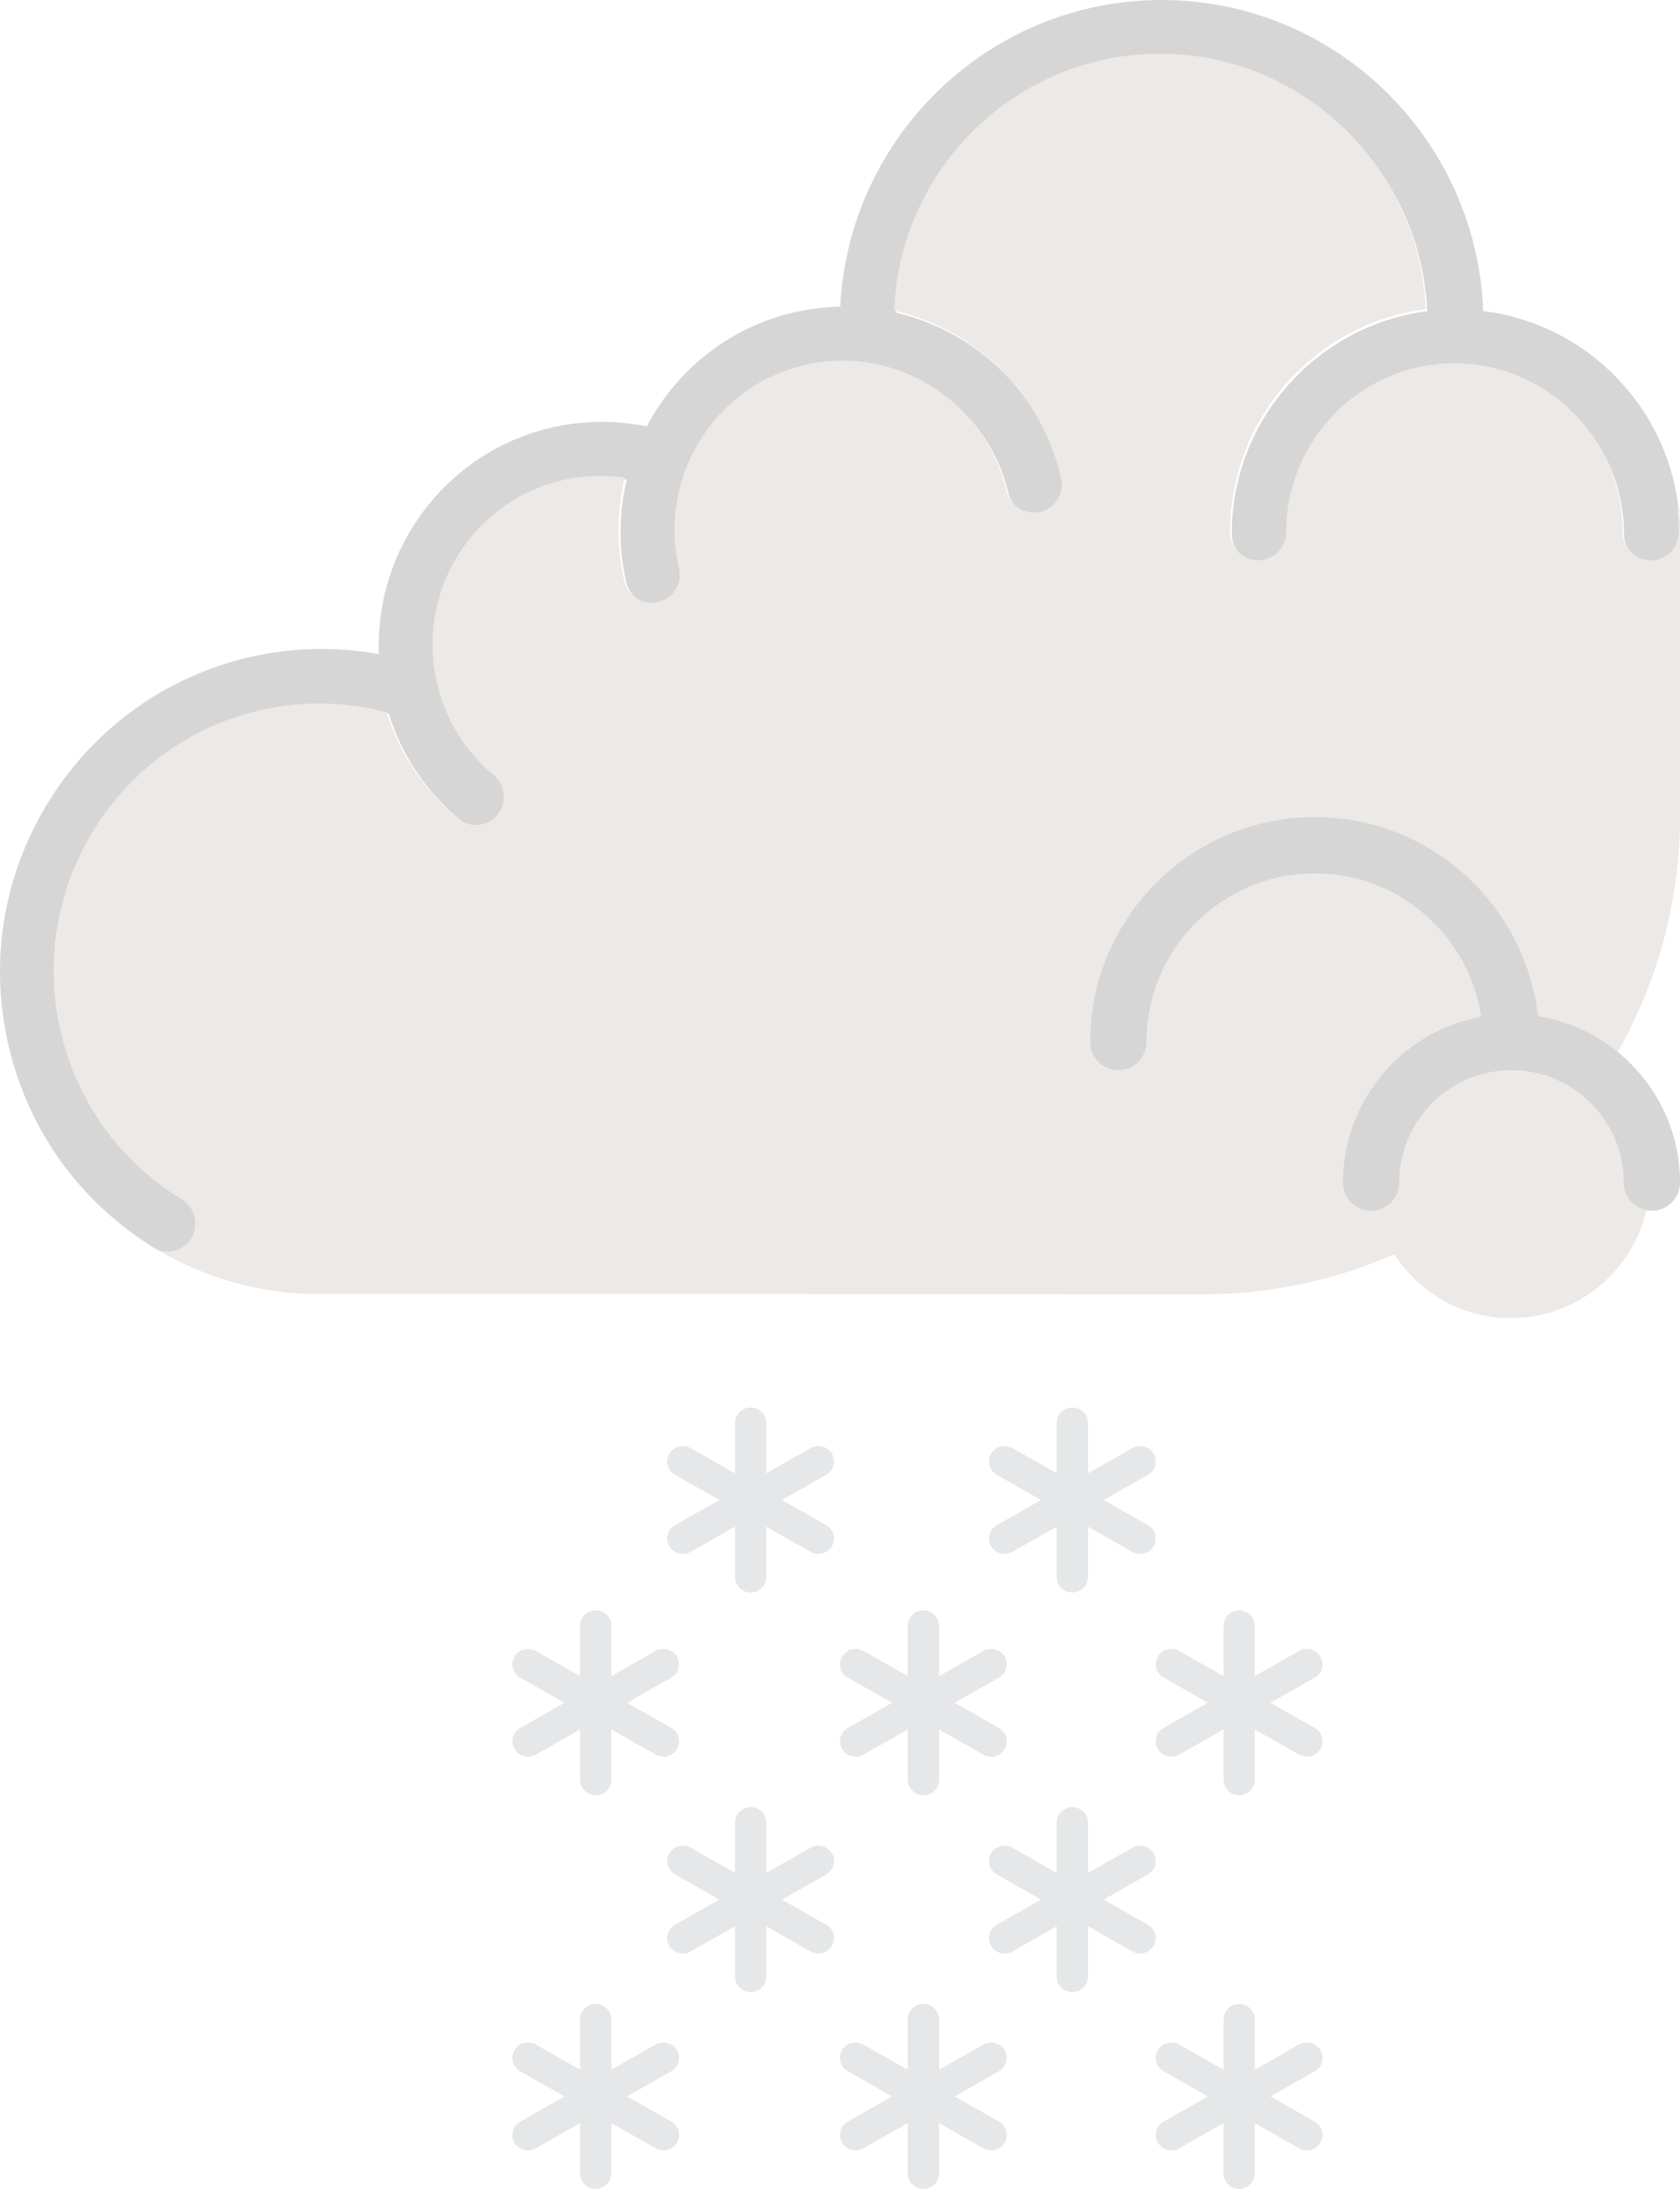 <?xml version="1.0" encoding="UTF-8"?>
<svg width="215px" height="280px" viewBox="0 0 215 280" version="1.1" xmlns="http://www.w3.org/2000/svg" xmlns:xlink="http://www.w3.org/1999/xlink">
    <!-- Generator: Sketch 51.2 (57519) - http://www.bohemiancoding.com/sketch -->
    <title>neige@svg</title>
    <desc>Created with Sketch.</desc>
    <defs></defs>
    <g id="Page-1" stroke="none" stroke-width="1" fill="none" fill-rule="evenodd">
        <g id="Neige" transform="translate(-907, -343)">
            <g id="neige" transform="translate(907, 343)">
                <g id="Group">
                    <g id="snowing" transform="translate(65.567, 180.054)" fill="#E6E7E8" fill-rule="nonzero">
                        <path d="M82.072,57.03 C81.517,56.086 80.29,55.763 79.337,56.309 L73.67,59.529 L73.67,53.088 C73.67,52 72.775,51.117 71.667,51.117 C70.56,51.117 69.665,52 69.665,53.088 L69.665,59.529 L63.998,56.309 C63.041,55.765 61.815,56.086 61.263,57.03 C60.71,57.974 61.038,59.178 61.996,59.722 L67.662,62.943 L61.996,66.163 C61.036,66.707 60.708,67.913 61.263,68.856 C61.635,69.488 62.306,69.841 62.999,69.841 C63.339,69.841 63.684,69.756 63.998,69.577 L69.665,66.356 L69.665,72.797 C69.665,73.885 70.56,74.768 71.667,74.768 C72.775,74.768 73.67,73.885 73.67,72.797 L73.67,66.356 L79.337,69.577 C79.651,69.756 79.996,69.841 80.336,69.841 C81.029,69.841 81.702,69.488 82.072,68.856 C82.625,67.912 82.296,66.707 81.339,66.163 L75.672,62.943 L81.339,59.722 C82.296,59.178 82.625,57.972 82.072,57.03 Z" id="Shape"></path>
                        <path d="M40.902,57.03 C40.347,56.086 39.12,55.763 38.166,56.309 L32.5,59.529 L32.5,53.088 C32.5,52 31.604,51.117 30.497,51.117 C29.39,51.117 28.495,52 28.495,53.088 L28.495,59.529 L22.828,56.309 C21.871,55.765 20.645,56.086 20.092,57.03 C19.54,57.974 19.868,59.178 20.825,59.722 L26.492,62.943 L20.825,66.163 C19.866,66.707 19.538,67.913 20.092,68.856 C20.465,69.488 21.136,69.841 21.829,69.841 C22.169,69.841 22.513,69.756 22.828,69.577 L28.495,66.356 L28.495,72.797 C28.495,73.885 29.39,74.768 30.497,74.768 C31.604,74.768 32.5,73.885 32.5,72.797 L32.5,66.356 L38.166,69.577 C38.481,69.756 38.825,69.841 39.166,69.841 C39.859,69.841 40.531,69.488 40.902,68.856 C41.455,67.912 41.126,66.707 40.169,66.163 L34.502,62.943 L40.169,59.722 C41.126,59.178 41.455,57.972 40.902,57.03 Z" id="Shape"></path>
                        <path d="M82.072,5.913 C81.518,4.969 80.29,4.645 79.337,5.191 L73.671,8.412 L73.671,1.971 C73.671,0.883 72.776,0 71.668,0 C70.561,0 69.666,0.883 69.666,1.971 L69.666,8.412 L63.998,5.191 C63.041,4.645 61.815,4.971 61.263,5.913 C60.71,6.855 61.038,8.061 61.995,8.605 L67.662,11.826 L61.995,15.046 C61.036,15.59 60.708,16.796 61.263,17.738 C61.635,18.371 62.306,18.724 62.999,18.724 C63.339,18.724 63.683,18.639 63.998,18.46 L69.664,15.239 L69.664,21.68 C69.664,22.768 70.559,23.651 71.666,23.651 C72.774,23.651 73.669,22.768 73.669,21.68 L73.669,15.239 L79.335,18.46 C79.649,18.639 79.994,18.724 80.334,18.724 C81.027,18.724 81.7,18.371 82.07,17.738 C82.623,16.794 82.294,15.59 81.337,15.046 L75.671,11.826 L81.337,8.605 C82.296,8.061 82.625,6.855 82.072,5.913 Z" id="Shape"></path>
                        <path d="M40.902,5.913 C40.347,4.969 39.12,4.645 38.167,5.191 L32.5,8.412 L32.5,1.971 C32.5,0.883 31.605,0 30.498,0 C29.391,0 28.496,0.883 28.496,1.971 L28.496,8.412 L22.827,5.191 C21.87,4.645 20.645,4.971 20.092,5.913 C19.54,6.855 19.868,8.061 20.825,8.605 L26.492,11.826 L20.825,15.046 C19.866,15.59 19.538,16.796 20.092,17.738 C20.465,18.371 21.136,18.724 21.828,18.724 C22.169,18.724 22.513,18.639 22.827,18.46 L28.494,15.239 L28.494,21.68 C28.494,22.768 29.389,23.651 30.496,23.651 C31.603,23.651 32.498,22.768 32.498,21.68 L32.498,15.239 L38.165,18.46 C38.479,18.639 38.824,18.724 39.164,18.724 C39.857,18.724 40.53,18.371 40.9,17.738 C41.453,16.794 41.124,15.59 40.167,15.046 L34.501,11.826 L40.167,8.605 C41.126,8.061 41.455,6.855 40.902,5.913 Z" id="Shape"></path>
                        <path d="M63.012,82.207 C62.457,81.263 61.23,80.94 60.277,81.486 L54.61,84.706 L54.61,78.265 C54.61,77.177 53.715,76.294 52.608,76.294 C51.501,76.294 50.606,77.177 50.606,78.265 L50.606,84.706 L44.937,81.486 C43.98,80.942 42.755,81.265 42.202,82.207 C41.65,83.149 41.978,84.355 42.935,84.899 L48.602,88.12 L42.935,91.34 C41.976,91.884 41.648,93.091 42.202,94.033 C42.575,94.665 43.245,95.018 43.938,95.018 C44.279,95.018 44.623,94.933 44.937,94.754 L50.604,91.534 L50.604,97.975 C50.604,99.063 51.499,99.946 52.606,99.946 C53.713,99.946 54.608,99.063 54.608,97.975 L54.608,91.534 L60.275,94.754 C60.589,94.933 60.934,95.018 61.274,95.018 C61.967,95.018 62.639,94.665 63.01,94.033 C63.562,93.089 63.234,91.884 62.277,91.34 L56.611,88.12 L62.277,84.899 C63.236,84.355 63.564,83.151 63.012,82.207 Z" id="Shape"></path>
                        <path d="M21.079,82.207 C20.525,81.263 19.297,80.94 18.344,81.486 L12.678,84.706 L12.678,78.265 C12.678,77.177 11.783,76.294 10.675,76.294 C9.568,76.294 8.673,77.177 8.673,78.265 L8.673,84.706 L3.005,81.486 C2.048,80.942 0.822,81.265 0.27,82.207 C-0.283,83.149 0.045,84.355 1.003,84.899 L6.669,88.12 L1.003,91.34 C0.043,91.884 -0.285,93.091 0.27,94.033 C0.642,94.665 1.313,95.018 2.006,95.018 C2.346,95.018 2.69,94.933 3.005,94.754 L8.671,91.534 L8.671,97.975 C8.671,99.063 9.566,99.946 10.673,99.946 C11.781,99.946 12.676,99.063 12.676,97.975 L12.676,91.534 L18.342,94.754 C18.656,94.933 19.001,95.018 19.341,95.018 C20.034,95.018 20.707,94.665 21.077,94.033 C21.63,93.089 21.301,91.884 20.344,91.34 L14.678,88.12 L20.344,84.899 C21.303,84.355 21.632,83.151 21.079,82.207 Z" id="Shape"></path>
                        <path d="M103.42,82.207 C102.865,81.263 101.638,80.94 100.685,81.486 L95.018,84.706 L95.018,78.265 C95.018,77.177 94.123,76.294 93.016,76.294 C91.909,76.294 91.014,77.177 91.014,78.265 L91.014,84.706 L85.345,81.486 C84.388,80.942 83.163,81.265 82.61,82.207 C82.057,83.149 82.386,84.355 83.343,84.899 L89.009,88.12 L83.343,91.34 C82.384,91.884 82.055,93.091 82.61,94.033 C82.983,94.665 83.653,95.018 84.346,95.018 C84.686,95.018 85.031,94.933 85.345,94.754 L91.012,91.534 L91.012,97.975 C91.012,99.063 91.907,99.946 93.014,99.946 C94.121,99.946 95.016,99.063 95.016,97.975 L95.016,91.534 L100.683,94.754 C100.997,94.933 101.341,95.018 101.682,95.018 C102.374,95.018 103.047,94.665 103.418,94.033 C103.97,93.089 103.642,91.884 102.685,91.34 L97.018,88.12 L102.685,84.899 C103.644,84.355 103.972,83.151 103.42,82.207 Z" id="Shape"></path>
                        <path d="M42.201,43.678 C42.573,44.311 43.244,44.664 43.937,44.664 C44.278,44.664 44.622,44.579 44.936,44.4 L50.603,41.179 L50.603,47.62 C50.603,48.708 51.498,49.591 52.606,49.591 C53.713,49.591 54.608,48.708 54.608,47.62 L54.608,41.179 L60.275,44.4 C60.589,44.579 60.934,44.664 61.274,44.664 C61.967,44.664 62.64,44.311 63.01,43.678 C63.563,42.734 63.235,41.53 62.278,40.986 L56.611,37.766 L62.278,34.545 C63.237,34.001 63.565,32.795 63.01,31.853 C62.456,30.909 61.228,30.586 60.275,31.131 L54.608,34.352 L54.608,27.911 C54.608,26.823 53.713,25.94 52.606,25.94 C51.498,25.94 50.603,26.823 50.603,27.911 L50.603,34.352 L44.936,31.131 C43.979,30.586 42.754,30.909 42.201,31.853 C41.648,32.797 41.977,34.001 42.934,34.545 L48.601,37.766 L42.934,40.986 C41.977,41.53 41.648,42.736 42.201,43.678 Z" id="Shape"></path>
                        <path d="M0.268,43.678 C0.641,44.311 1.312,44.664 2.004,44.664 C2.345,44.664 2.689,44.579 3.004,44.4 L8.671,41.179 L8.671,47.62 C8.671,48.708 9.566,49.591 10.673,49.591 C11.78,49.591 12.676,48.708 12.676,47.62 L12.676,41.179 L18.342,44.4 C18.657,44.579 19.001,44.664 19.342,44.664 C20.035,44.664 20.707,44.311 21.078,43.678 C21.63,42.734 21.302,41.53 20.345,40.986 L14.678,37.766 L20.345,34.545 C21.304,34.001 21.632,32.795 21.078,31.853 C20.523,30.909 19.296,30.586 18.342,31.131 L12.676,34.352 L12.676,27.911 C12.676,26.823 11.78,25.94 10.673,25.94 C9.566,25.94 8.671,26.823 8.671,27.911 L8.671,34.352 L3.004,31.131 C2.047,30.586 0.821,30.909 0.268,31.853 C-0.284,32.797 0.044,34.001 1.001,34.545 L6.668,37.766 L1.001,40.986 C0.044,41.53 -0.284,42.736 0.268,43.678 Z" id="Shape"></path>
                        <path d="M102.686,40.986 L97.019,37.766 L102.686,34.545 C103.645,34.001 103.973,32.795 103.418,31.853 C102.864,30.909 101.636,30.586 100.683,31.131 L95.017,34.352 L95.017,27.911 C95.017,26.823 94.122,25.94 93.015,25.94 C91.908,25.94 91.013,26.823 91.013,27.911 L91.013,34.352 L85.345,31.131 C84.388,30.586 83.163,30.909 82.61,31.853 C82.057,32.797 82.386,34.001 83.343,34.545 L89.009,37.766 L83.343,40.986 C82.384,41.53 82.055,42.736 82.61,43.678 C82.982,44.311 83.653,44.664 84.346,44.664 C84.686,44.664 85.031,44.579 85.345,44.4 L91.011,41.179 L91.011,47.62 C91.011,48.708 91.906,49.591 93.013,49.591 C94.12,49.591 95.015,48.708 95.015,47.62 L95.015,41.179 L100.681,44.4 C100.996,44.579 101.34,44.664 101.68,44.664 C102.373,44.664 103.046,44.311 103.416,43.678 C103.971,42.736 103.643,41.53 102.686,40.986 Z" id="Shape"></path>
                    </g>
                    <g id="clouds" fill-rule="nonzero">
                        <path d="M189.816,39.787 C188.988,17.715 170.868,0 148.658,0 C126.633,0 108.639,17.416 107.527,39.226 C105.526,39.269 103.515,39.506 101.517,39.977 C93.141,41.955 86.511,47.463 82.767,54.546 C72.432,52.442 61.797,56.103 54.976,64.404 C50.49,69.869 48.238,76.657 48.486,83.672 C31.883,80.673 14.994,88.073 6.015,102.886 C0.291,112.324 -1.419,123.43 1.192,134.159 C3.802,144.887 10.425,153.955 19.838,159.693 C20.419,160.049 21.064,160.218 21.699,160.218 C22.911,160.218 24.091,159.603 24.765,158.492 C25.794,156.792 25.256,154.584 23.564,153.552 C15.786,148.813 10.318,141.324 8.159,132.458 C6,123.595 7.417,114.42 12.139,106.625 C20.014,93.631 35.257,87.516 49.755,91.301 C51.398,96.59 54.524,101.293 58.885,104.896 C59.555,105.446 60.359,105.715 61.162,105.715 C62.198,105.715 63.224,105.27 63.934,104.407 C65.192,102.871 64.97,100.606 63.442,99.344 C59.799,96.339 57.422,92.366 56.325,88.102 C56.321,88.058 56.299,88.022 56.296,87.979 C54.682,81.554 55.998,74.475 60.509,68.978 C65.372,63.06 72.827,60.266 80.207,61.348 C79.202,65.566 79.106,70.06 80.163,74.558 C80.551,76.215 82.028,77.33 83.653,77.33 C83.925,77.33 84.201,77.297 84.474,77.236 C86.403,76.78 87.597,74.845 87.145,72.915 C84.427,61.334 91.613,49.699 103.163,46.974 C114.692,44.245 126.314,51.45 129.032,63.034 C129.487,64.965 131.417,66.144 133.346,65.709 C135.271,65.253 136.465,63.318 136.014,61.384 C134.257,53.906 129.703,47.56 123.191,43.515 C120.515,41.854 117.636,40.693 114.663,39.988 C115.38,21.784 130.334,7.187 148.661,7.187 C166.928,7.187 181.841,21.687 182.648,39.808 C168.559,41.62 157.626,53.697 157.626,68.309 C157.626,70.297 159.229,71.904 161.212,71.904 C163.195,71.904 164.798,70.297 164.798,68.309 C164.798,56.412 174.447,46.737 186.313,46.737 C198.179,46.737 207.828,56.412 207.828,68.309 C207.828,70.297 209.431,71.904 211.414,71.904 C213.397,71.904 215,70.297 215,68.309 C214.996,53.647 203.981,41.53 189.816,39.787 Z" id="Shape" fill="#D6D6D6"></path>
                        <path d="M214.914,64.743 L214.623,64.743 C214.749,65.838 214.835,66.943 214.835,68.074 C214.835,70.065 213.231,71.674 211.247,71.674 C209.262,71.674 207.658,70.065 207.658,68.074 C207.658,56.16 198.002,46.471 186.128,46.471 C174.253,46.471 164.597,56.16 164.597,68.074 C164.597,70.065 162.993,71.674 161.009,71.674 C159.024,71.674 157.42,70.065 157.42,68.074 C157.42,53.442 168.361,41.348 182.46,39.533 C181.649,21.391 166.729,6.866 148.449,6.866 C130.109,6.866 115.145,21.484 114.427,39.713 C117.402,40.419 120.284,41.585 122.961,43.245 C129.477,47.296 134.034,53.65 135.793,61.139 C136.245,63.076 135.05,65.013 133.123,65.471 C131.192,65.906 129.262,64.725 128.806,62.792 C126.086,51.191 114.456,43.976 102.919,46.709 C91.361,49.438 84.17,61.089 86.89,72.686 C87.342,74.619 86.147,76.556 84.216,77.013 C83.944,77.078 83.667,77.107 83.395,77.107 C81.769,77.107 80.294,75.987 79.903,74.331 C78.848,69.827 78.941,65.323 79.946,61.103 C72.561,60.019 65.101,62.817 60.235,68.743 C55.721,74.248 54.404,81.338 56.019,87.772 C56.022,87.815 56.044,87.851 56.047,87.894 C57.145,92.164 59.528,96.139 63.17,99.152 C64.699,100.42 64.918,102.684 63.662,104.222 C62.951,105.086 61.925,105.532 60.888,105.532 C60.084,105.532 59.28,105.266 58.609,104.711 C54.242,101.104 51.117,96.391 49.473,91.098 C34.965,87.303 19.711,93.428 11.831,106.443 C7.105,114.249 5.687,123.437 7.848,132.312 C10.008,141.191 15.48,148.691 23.263,153.436 C24.957,154.469 25.495,156.68 24.466,158.383 C23.791,159.499 22.607,160.111 21.397,160.111 C20.92,160.111 20.446,159.982 19.991,159.784 C25.66,163.154 32.188,165.217 39.167,165.519 L153.997,165.559 C187.635,165.559 215,138.102 215,104.351 L215,68.347 L214.914,64.743 Z" id="Shape" fill="#ECE9E6"></path>
                        <path d="M193.331,132.707 C193.331,118.827 182.139,107.575 168.332,107.575 C154.526,107.575 143.333,118.827 143.333,132.707 C143.333,146.587 154.526,157.839 168.332,157.839 C171.2,157.839 173.939,157.33 176.504,156.439 C178.907,163.501 185.492,168.61 193.331,168.61 C203.192,168.61 211.188,160.572 211.188,150.659 C211.188,140.746 203.195,132.707 193.331,132.707 Z" id="Shape" fill="#ECE9E6"></path>
                        <path d="M196.824,129.995 C195.178,115.684 183.011,104.523 168.275,104.523 C152.421,104.523 139.521,117.432 139.521,133.297 C139.521,135.282 141.131,136.894 143.116,136.894 C145.1,136.894 146.71,135.282 146.71,133.297 C146.71,121.395 156.382,111.717 168.275,111.717 C179.069,111.717 188.007,119.698 189.571,130.067 C179.518,131.898 171.869,140.703 171.869,151.281 C171.869,153.266 173.48,154.877 175.464,154.877 C177.448,154.877 179.058,153.266 179.058,151.281 C179.058,143.346 185.506,136.894 193.435,136.894 C201.364,136.894 207.812,143.346 207.812,151.281 C207.812,153.266 209.422,154.877 211.406,154.877 C213.39,154.877 215,153.266 215,151.281 C215,140.537 207.107,131.632 196.824,129.995 Z" id="Shape" fill="#D6D6D6"></path>
                    </g>
                </g>
            </g>
        </g>
    </g>
</svg>